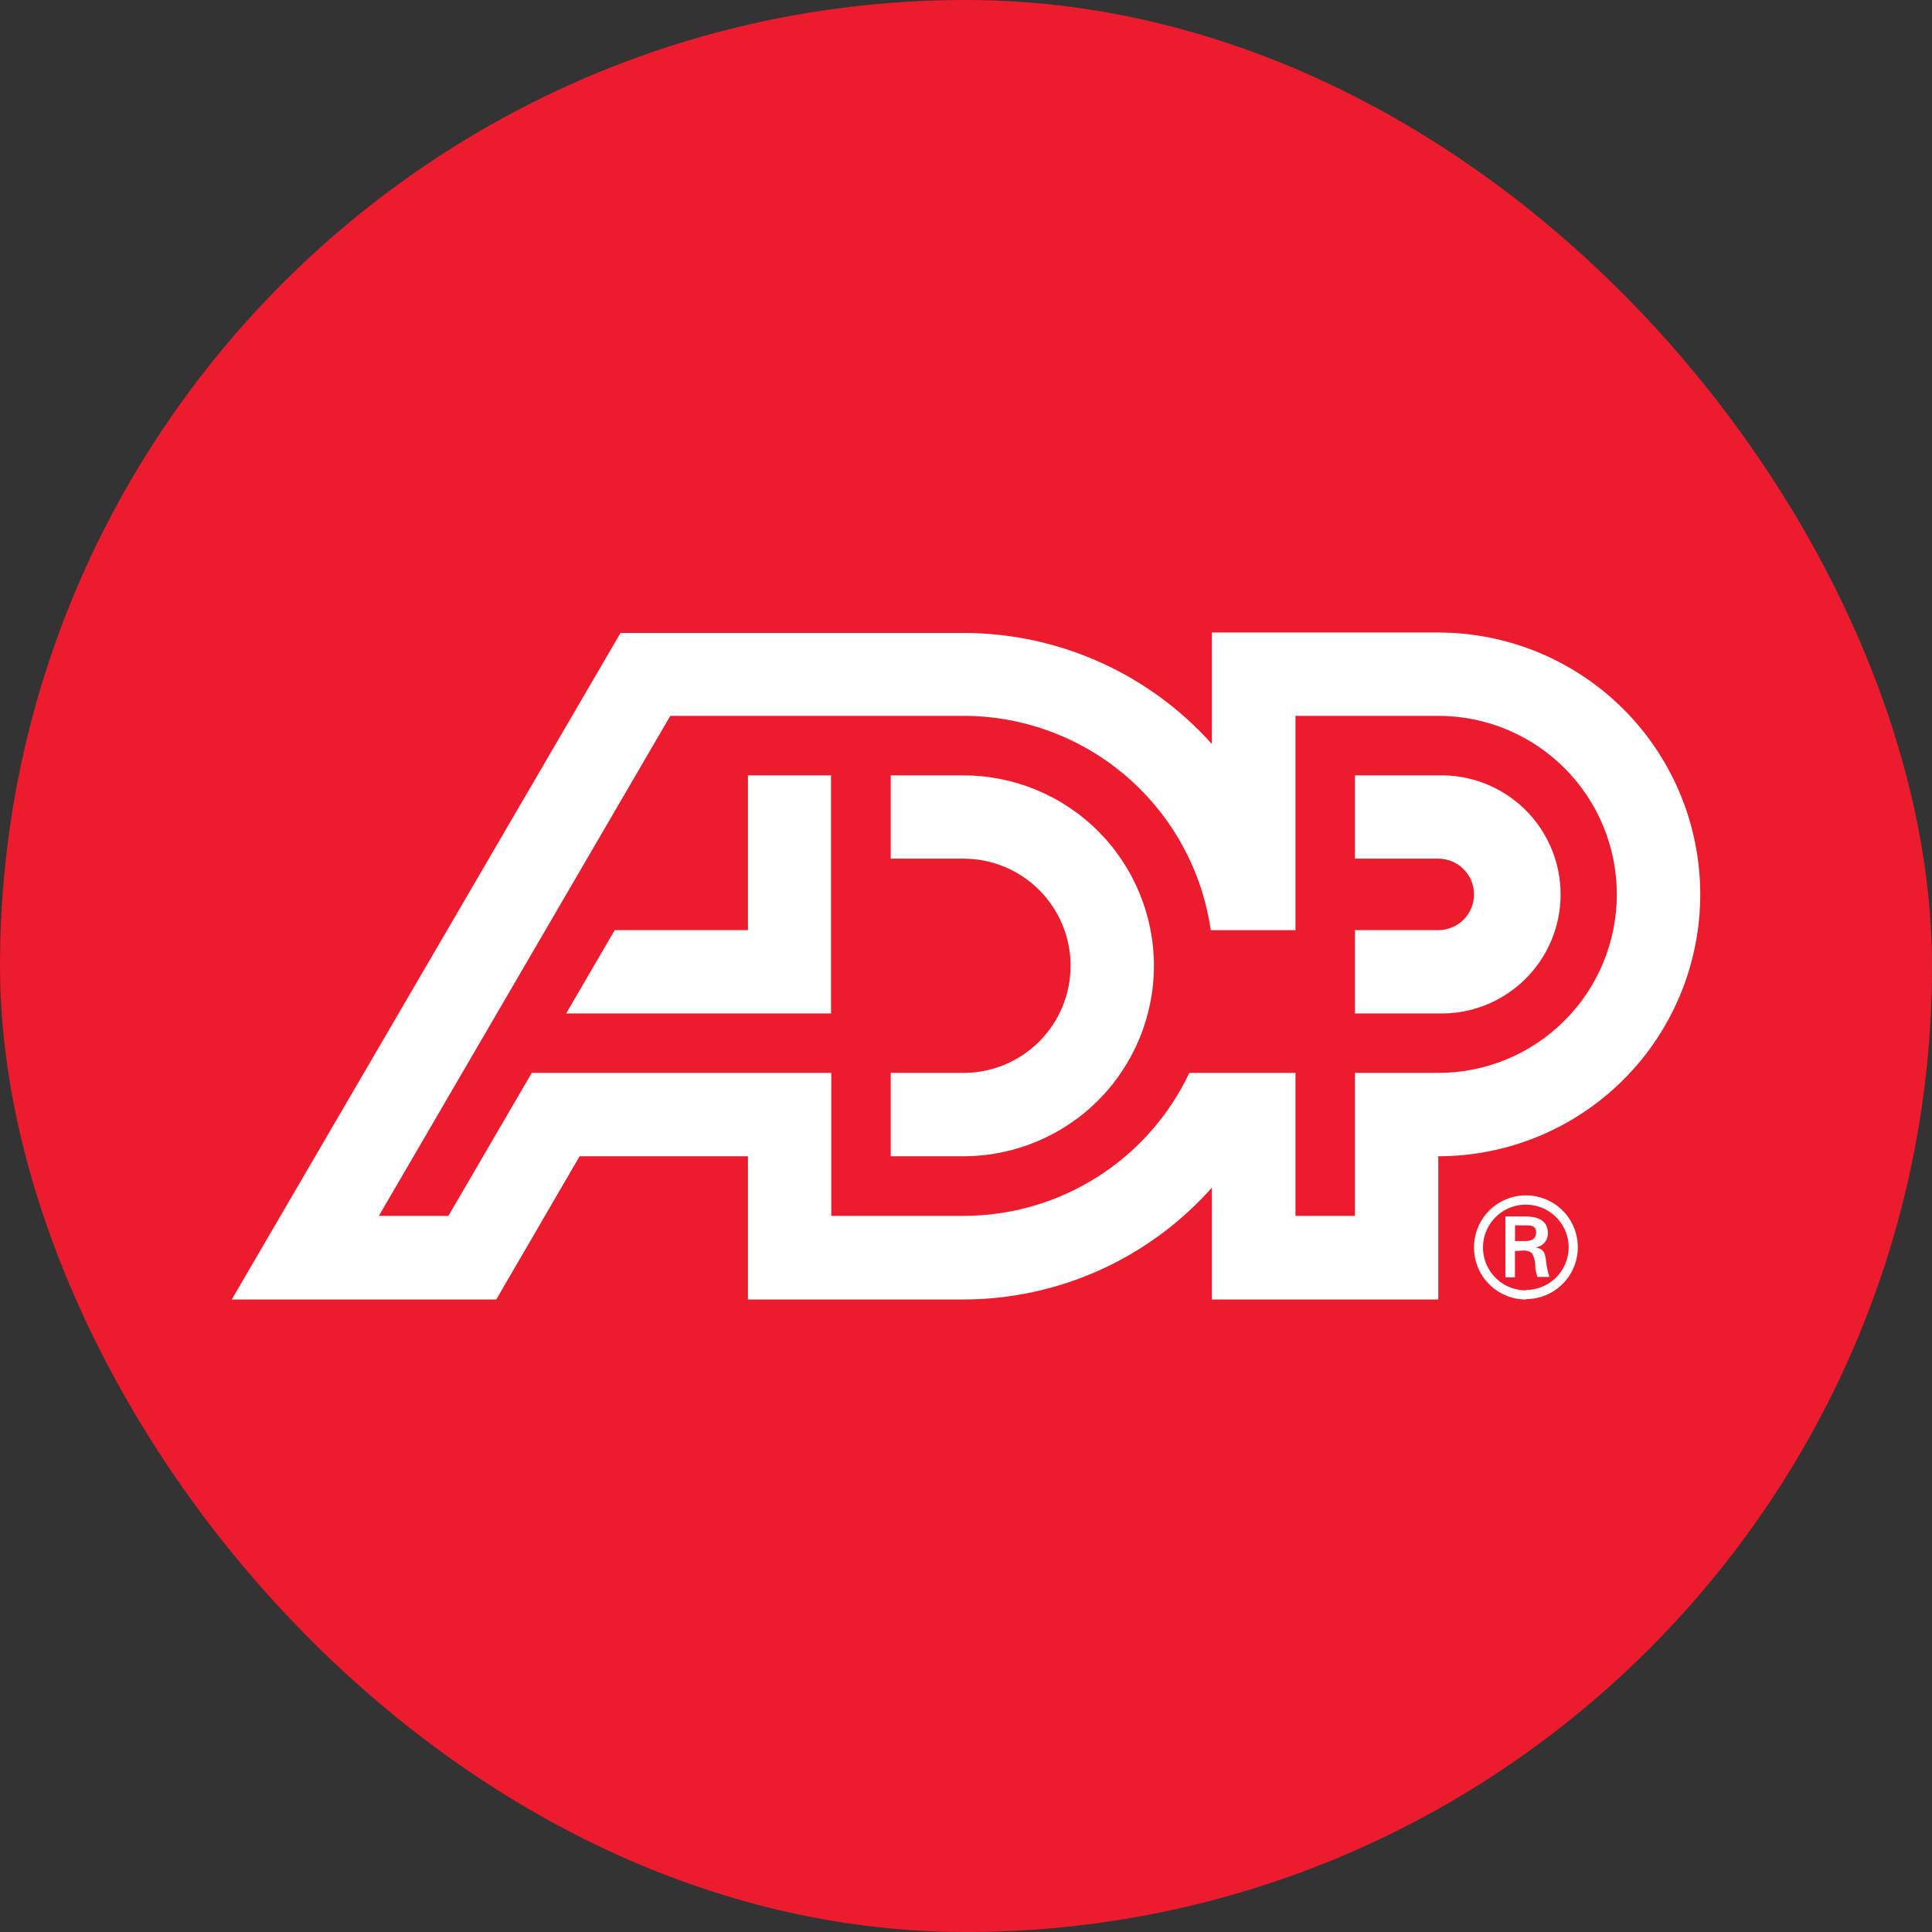 <svg height="100%" viewBox="0 0 220 220" fill="none" xmlns="http://www.w3.org/2000/svg">
<rect x="0" y="0" width="220" height="220" fill="#333333" stroke="none"/>
<g clip-path="url(#clip0_1395_568)">
<path d="M220 0H0V220H220V0Z" fill="#ED1B2E"/>
<path d="M172.52 141.315V139.535H173.82C174.68 139.535 174.92 139.805 174.92 140.325C174.92 140.845 174.68 141.325 173.66 141.325M173.43 142.405C173.787 142.37 174.144 142.47 174.43 142.685C174.698 143.131 174.833 143.645 174.82 144.165C174.82 144.575 174.97 145.015 175.05 145.405H176.43C176.227 144.754 176.092 144.084 176.03 143.405C175.91 142.655 175.81 142.225 174.85 142.045C175.245 142 175.609 141.809 175.87 141.509C176.131 141.209 176.27 140.822 176.26 140.425C176.26 138.865 174.94 138.515 173.67 138.515H171.42V145.455H172.51V142.455L173.43 142.405ZM173.77 147.935C174.938 147.933 176.079 147.585 177.05 146.935C178.02 146.285 178.776 145.362 179.222 144.282C179.668 143.203 179.784 142.015 179.556 140.87C179.328 139.724 178.765 138.672 177.939 137.846C177.113 137.02 176.061 136.457 174.915 136.229C173.77 136.001 172.582 136.117 171.503 136.563C170.423 137.009 169.5 137.765 168.85 138.735C168.2 139.706 167.852 140.847 167.85 142.015C167.842 142.796 167.989 143.572 168.284 144.296C168.578 145.02 169.013 145.678 169.564 146.233C170.115 146.787 170.77 147.227 171.492 147.526C172.214 147.825 172.988 147.978 173.77 147.975V147.935ZM173.77 146.935C172.804 146.939 171.859 146.656 171.054 146.123C170.25 145.59 169.621 144.829 169.248 143.939C168.876 143.048 168.775 142.067 168.961 141.119C169.146 140.171 169.608 139.3 170.289 138.615C170.969 137.93 171.838 137.463 172.785 137.271C173.731 137.08 174.713 137.174 175.606 137.542C176.499 137.909 177.263 138.533 177.801 139.334C178.34 140.136 178.628 141.079 178.63 142.045C178.622 143.331 178.107 144.561 177.197 145.469C176.287 146.377 175.056 146.89 173.77 146.895V146.935Z" fill="white"/>
<path d="M163.78 88.295H154.29V97.775H163.78C164.859 97.775 165.895 98.204 166.658 98.967C167.421 99.73 167.85 100.766 167.85 101.845C167.85 102.924 167.421 103.96 166.658 104.723C165.895 105.486 164.859 105.915 163.78 105.915H154.29V115.405H163.78C165.591 115.454 167.394 115.14 169.081 114.481C170.769 113.822 172.307 112.831 173.606 111.568C174.904 110.304 175.936 108.793 176.641 107.124C177.345 105.455 177.708 103.662 177.708 101.85C177.708 100.038 177.345 98.245 176.641 96.576C175.936 94.907 174.904 93.396 173.606 92.132C172.307 90.869 170.769 89.878 169.081 89.219C167.394 88.56 165.591 88.246 163.78 88.295ZM109.71 138.455C115.099 138.455 120.376 136.924 124.929 134.042C129.483 131.16 133.124 127.045 135.43 122.175H147.52V138.455H154.29V122.175H163.78C169.172 122.175 174.343 120.033 178.156 116.22C181.968 112.408 184.11 107.237 184.11 101.845C184.11 96.453 181.968 91.282 178.156 87.469C174.343 83.657 169.172 81.515 163.78 81.515H147.52V105.915H137.87C136.894 99.142 133.51 92.947 128.338 88.466C123.166 83.985 116.553 81.517 109.71 81.515H76.33L43.14 138.455H51.06L60.55 122.175H94.66V138.455H109.71ZM193.61 101.845C193.61 105.762 192.838 109.64 191.339 113.259C189.84 116.878 187.643 120.165 184.872 122.934C182.102 125.704 178.814 127.9 175.195 129.398C171.576 130.896 167.697 131.666 163.78 131.665V147.975H138V135.235C134.451 139.235 130.095 142.438 125.219 144.633C120.343 146.829 115.058 147.968 109.71 147.975H85.17V131.665H66L56.51 147.975H26.39L70.66 72.075H109.71C115.05 72.074 120.33 73.2 125.205 75.38C130.08 77.56 134.44 80.744 138 84.725V72.025H163.74C167.66 72.02 171.542 72.787 175.165 74.283C178.789 75.779 182.081 77.975 184.855 80.744C187.629 83.514 189.83 86.803 191.333 90.424C192.835 94.044 193.609 97.925 193.61 101.845ZM85.17 88.295V105.915H70L64.47 115.405H94.63V88.295H85.17ZM131.4 109.975C131.397 115.727 129.111 121.242 125.044 125.309C120.977 129.376 115.462 131.662 109.71 131.665H101.43V122.175H109.71C112.946 122.175 116.049 120.89 118.337 118.602C120.625 116.314 121.91 113.211 121.91 109.975C121.91 106.739 120.625 103.636 118.337 101.348C116.049 99.06 112.946 97.775 109.71 97.775H101.43V88.295H109.71C115.461 88.295 120.976 90.579 125.044 94.644C129.111 98.71 131.397 104.224 131.4 109.975Z" fill="white"/>
</g>
<defs>
<clipPath id="clip0_1395_568">
<rect width="220" height="220" rx="110" fill="white"/>
</clipPath>
</defs>
</svg>
